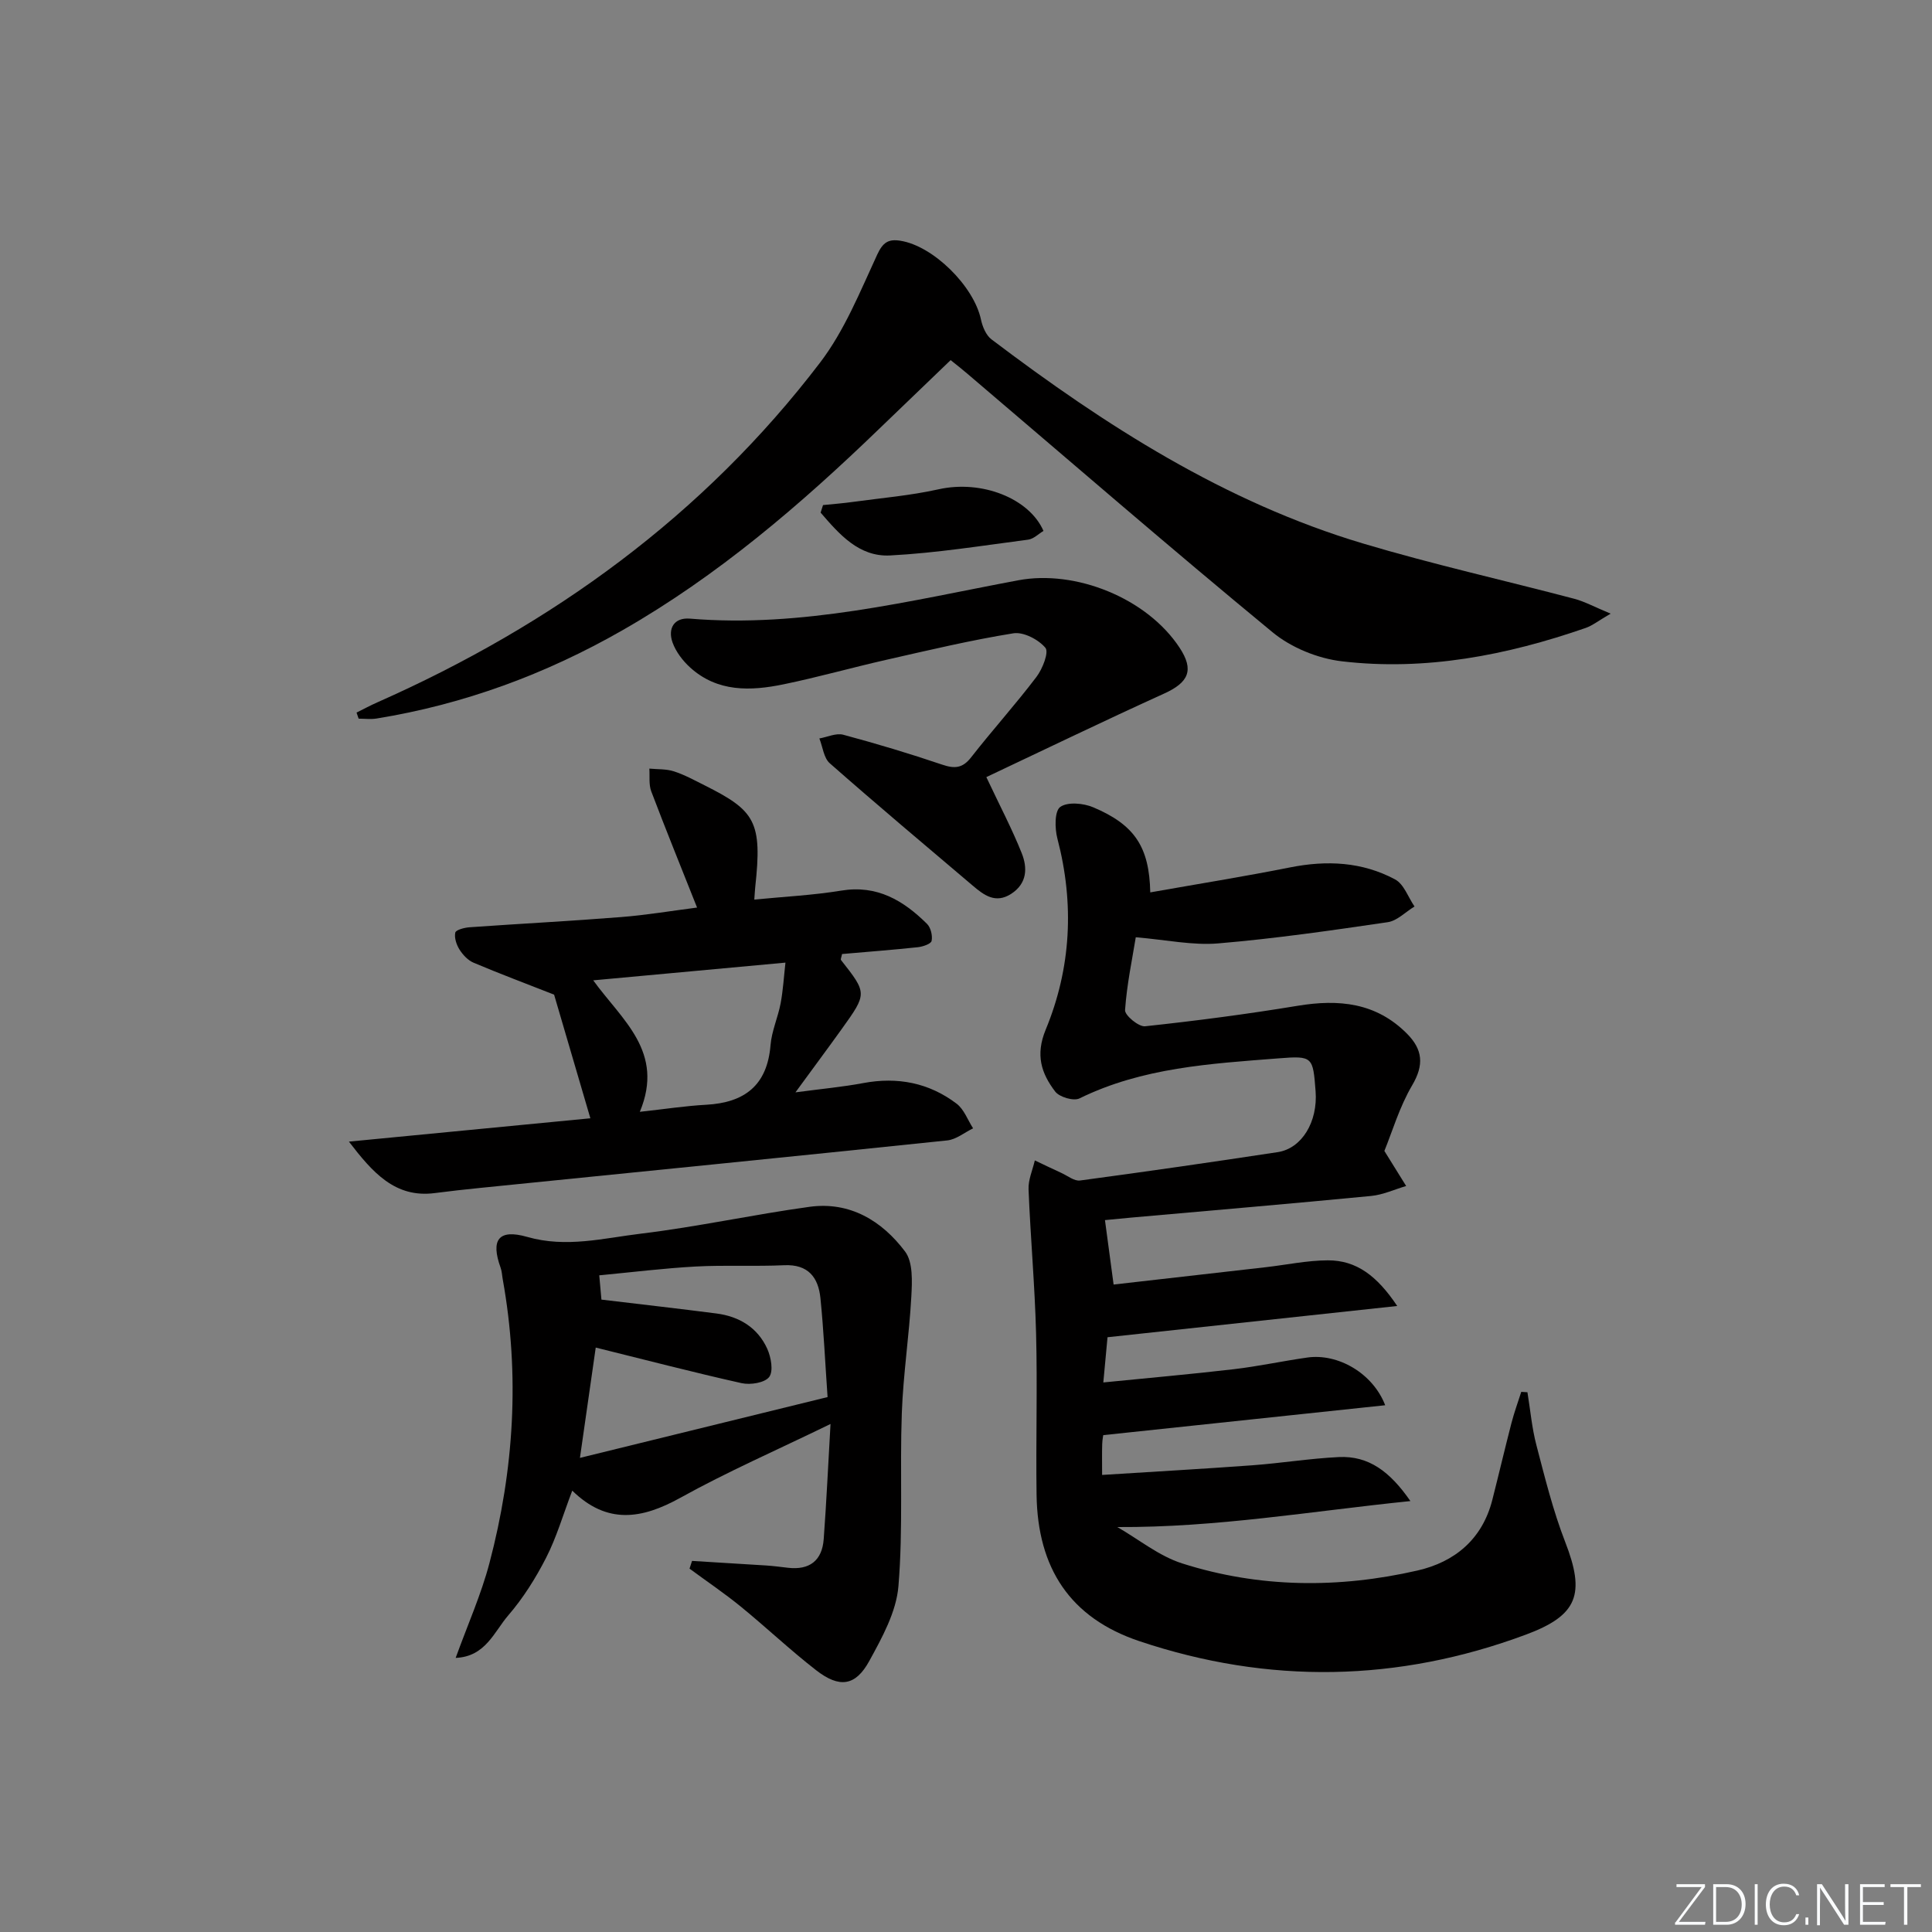 <svg enable-background="new 0 0 400 400" viewBox="0 0 400 400" xmlns="http://www.w3.org/2000/svg"><rect x="0" y="0" width="400" height="400" fill="#808080" stroke="none"/><g fill="#fafbfc"><path d="m346.9 398 5.4-7.3h-5.2v-.6h5.9v.6l-5.4 7.2h5.5l-.1.6h-6.2v-.5z"/><path d="m354.7 390.1h2.8c2.3 0 3.9 1.6 3.9 4.1s-1.6 4.3-3.9 4.3h-2.8zm.6 7.8h2c2.2 0 3.3-1.6 3.3-3.6 0-1.8-1-3.6-3.3-3.6h-2z"/><path d="m363.9 390.1v8.4h-.6v-8.4z"/><path d="m372.5 396.3c-.4 1.3-1.4 2.3-3.2 2.3-2.4 0-3.7-1.9-3.7-4.3 0-2.3 1.2-4.3 3.7-4.3 1.8 0 2.9 1 3.2 2.4h-.6c-.4-1.1-1.1-1.8-2.5-1.8-2.1 0-3 1.9-3 3.7s.9 3.7 3 3.7c1.4 0 2.1-.7 2.5-1.7z"/><path d="m373.8 398.5v-1.5h.6v1.5z"/><path d="m376.2 398.5v-8.4h1c1.3 2 4.4 6.7 4.9 7.6-.1-1.2-.1-2.4-.1-3.8v-3.8h.7v8.4h-.9c-1.2-1.9-4.4-6.8-5-7.7.1 1.1 0 2.3 0 3.9v3.9h-.6z"/><path d="m390 394.4h-4.3v3.5h4.7l-.1.6h-5.2v-8.4h5.1v.6h-4.5v3.1h4.3z"/><path d="m394.2 390.7h-2.8v-.6h6.3v.6h-2.8v7.8h-.7z"/></g><path d="m238.15 184.76c9.76-1.73 19.38-3.27 28.93-5.17 7.6-1.52 14.95-1.17 21.77 2.49 1.82.98 2.7 3.69 4.01 5.6-1.85 1.12-3.59 2.96-5.55 3.25-11.66 1.71-23.35 3.4-35.09 4.39-5.3.45-10.73-.74-17.07-1.27-.72 4.46-1.85 9.75-2.22 15.08-.08 1.07 2.82 3.49 4.14 3.35 10.56-1.13 21.1-2.51 31.58-4.24 8.52-1.41 16.25-.68 22.66 5.78 3.25 3.28 3.56 6.44 1.07 10.67-2.65 4.5-4.15 9.67-5.76 13.6 1.84 2.97 3.18 5.11 4.51 7.26-2.42.71-4.79 1.82-7.25 2.06-16.55 1.6-33.11 3.01-49.67 4.48-1.78.16-3.55.34-5.44.52.61 4.54 1.16 8.6 1.79 13.34 10.53-1.2 21.02-2.39 31.52-3.59 4.28-.49 8.57-1.41 12.85-1.42 5.89-.01 10.15 3.18 14.35 9.45-20.54 2.22-39.83 4.3-59.98 6.47-.17 1.79-.48 5.13-.87 9.36 9.31-.93 18.18-1.71 27.01-2.74 5.11-.6 10.16-1.7 15.25-2.42 6.31-.89 13.53 3.23 16.1 9.88-19.5 2.07-38.7 4.1-58.37 6.19.01-.06-.19.89-.22 1.85-.06 1.8-.02 3.6-.02 6.39 10.7-.68 20.92-1.25 31.13-2 5.96-.44 11.89-1.41 17.86-1.7 6.2-.3 10.59 2.98 14.84 9.11-20.65 2.11-40.1 5.49-60.68 5.38 4.46 2.56 8.64 6.01 13.43 7.53 16.01 5.1 32.41 5.2 48.71 1.47 7.74-1.77 13.43-6.49 15.5-14.63 1.35-5.31 2.6-10.64 3.97-15.94.56-2.17 1.34-4.28 2.02-6.42.43.03.85.05 1.28.08.6 3.66.92 7.4 1.86 10.97 1.76 6.73 3.44 13.54 5.95 20.01 4.21 10.82 2.62 15.2-8.1 19.19-26.52 9.88-53.33 10.32-80.04 1.37-14.38-4.82-21.08-15.13-21.3-30.31-.16-11.13.19-22.27-.1-33.39-.26-9.96-1.16-19.9-1.56-29.86-.08-1.97.84-3.99 1.3-5.98 1.85.88 3.69 1.77 5.55 2.62 1.26.58 2.63 1.7 3.81 1.54 13.65-1.83 27.29-3.8 40.91-5.87 5.03-.76 8.34-6.3 7.86-12.61-.55-7.14-.57-7.37-7.66-6.81-14.06 1.1-28.19 1.89-41.24 8.3-1.21.59-4.14-.28-5.01-1.42-2.87-3.76-4.14-7.57-1.97-12.82 5.27-12.75 5.96-26.07 2.42-39.57-.55-2.1-.6-5.68.59-6.54 1.52-1.09 4.81-.79 6.85.08 8.55 3.63 11.59 8.17 11.79 17.61z" fill="#010000"/><path d="m196.82 74.56c-4.98 4.79-9.88 9.48-14.76 14.19-16.32 15.76-33.48 30.48-53.26 41.78-15.83 9.05-32.75 15.3-50.82 18.23-1.21.2-2.48.03-3.73.03-.14-.42-.29-.84-.43-1.26 1.46-.72 2.89-1.5 4.38-2.15 36.2-16.05 67.46-38.68 91.59-70.31 5.05-6.62 8.28-14.69 11.82-22.34 1.18-2.55 2.32-3.28 4.79-2.89 6.8 1.06 15.22 9.38 16.7 16.32.31 1.47 1.04 3.24 2.16 4.09 23.57 17.84 48.31 33.72 76.92 42.27 14.45 4.32 29.2 7.61 43.79 11.46 2.14.57 4.14 1.68 7.5 3.07-2.54 1.47-3.78 2.48-5.2 2.97-16.34 5.66-33.13 8.92-50.42 6.9-4.99-.58-10.5-2.82-14.36-6-21.31-17.56-42.17-35.64-63.2-53.54-.98-.85-2.01-1.65-3.47-2.82z" fill="#010000"/><path d="m143.28 323.17c5.14.32 10.28.62 15.41.95 1.49.1 2.97.3 4.45.47 4.47.52 7.07-1.49 7.4-5.93.57-7.69.92-15.39 1.41-23.84-11.2 5.45-21.4 9.9-31.09 15.28-7.95 4.41-15.16 5.59-22.38-1.48-1.92 5.03-3.25 9.67-5.41 13.89-2.16 4.23-4.76 8.37-7.86 11.96-2.89 3.35-4.69 8.53-10.87 8.78 2.5-6.9 5.28-13.12 6.99-19.61 5.1-19.34 6.32-38.96 2.76-58.75-.15-.82-.17-1.68-.45-2.44-2.07-5.73-.47-8.07 5.52-6.36 8.09 2.32 15.82.25 23.58-.68 11.67-1.41 23.21-3.95 34.86-5.55 8.36-1.15 15.01 2.9 19.79 9.26 1.66 2.21 1.46 6.2 1.29 9.33-.44 8.05-1.68 16.07-1.97 24.13-.43 11.94.29 23.95-.7 35.83-.44 5.32-3.38 10.64-6.04 15.49-2.86 5.21-6.18 5.64-10.99 1.91-5.38-4.18-10.34-8.88-15.62-13.19-3.4-2.77-7.06-5.24-10.6-7.85.19-.54.35-1.07.52-1.6zm-19.94-44.17c-1.07 7.47-2.07 14.46-3.27 22.84 17.59-4.32 34.37-8.44 51.27-12.59-.51-7.27-.81-13.91-1.48-20.5-.44-4.27-2.52-7.02-7.49-6.8-6.11.28-12.25-.06-18.36.27-6.58.36-13.13 1.18-19.94 1.82.21 2.32.36 4.03.45 5.03 8.34 1 16.07 1.87 23.79 2.87 4.74.61 8.56 2.92 10.55 7.33.78 1.74 1.3 4.62.39 5.82-.92 1.21-3.89 1.68-5.7 1.28-10.03-2.24-19.97-4.84-30.21-7.37z" fill="#010000"/><path d="m72.24 236.36c16.87-1.63 33.74-3.26 49.99-4.83-2.7-9.22-5.28-18.02-7.51-25.6-5.96-2.34-11.37-4.37-16.69-6.62-1.15-.49-2.19-1.61-2.88-2.69-.64-1.01-1.12-2.44-.89-3.53.12-.57 1.9-1.04 2.96-1.11 10.45-.74 20.91-1.28 31.35-2.11 5.24-.41 10.45-1.29 15.75-1.97-3.33-8.39-6.5-16.19-9.49-24.07-.53-1.41-.28-3.12-.39-4.7 1.7.17 3.5.05 5.09.57 2.2.71 4.26 1.85 6.34 2.89 10.48 5.25 11.98 7.5 10.49 21.1-.07.62-.09 1.25-.19 2.56 6.2-.61 12.16-.9 18.01-1.86 7.42-1.22 12.87 2.05 17.75 6.89.78.77 1.17 2.43.95 3.52-.12.62-1.82 1.2-2.86 1.31-5.25.56-10.53.96-15.68 1.41-.13.67-.34 1.08-.22 1.24 5.42 6.9 5.44 6.91.15 14.29-2.89 4.03-5.85 8-9.58 13.11 5.45-.73 9.78-1.12 14.03-1.92 7.1-1.33 13.62-.07 19.34 4.27 1.54 1.17 2.29 3.37 3.41 5.1-1.78.86-3.49 2.3-5.34 2.5-32.21 3.37-64.44 6.57-96.67 9.83-3.14.32-6.28.66-9.41 1.07-8.28 1.1-12.96-4.34-17.81-10.65zm60.23-6.17c5.22-.57 9.45-1.23 13.71-1.46 7.96-.43 12.67-3.99 13.35-12.35.24-2.92 1.54-5.74 2.09-8.65.5-2.66.66-5.39 1-8.43-13.68 1.26-26.45 2.44-39.8 3.67 5.97 8.25 14.83 14.77 9.65 27.22z" fill="#010000"/><path d="m204.21 160.89c2.81 5.97 5.34 10.76 7.33 15.76 1.21 3.04 1.13 6.25-2.17 8.4-3.26 2.12-5.67.27-8-1.71-9.9-8.39-19.83-16.74-29.57-25.31-1.26-1.1-1.46-3.4-2.16-5.14 1.66-.29 3.48-1.17 4.95-.77 6.89 1.85 13.73 3.9 20.48 6.19 2.57.87 4.21.77 5.99-1.51 4.4-5.64 9.21-10.96 13.53-16.66 1.26-1.66 2.61-5.11 1.85-6.02-1.44-1.72-4.55-3.34-6.64-3-8.82 1.42-17.54 3.5-26.27 5.48-7.12 1.61-14.16 3.61-21.3 5.08-6.83 1.41-13.68 1.65-19.34-3.48-1.54-1.4-2.96-3.26-3.65-5.19-1.03-2.91.34-5.2 3.6-4.93 23.21 1.94 45.52-3.73 67.99-7.94 11.82-2.22 26.59 3.66 33.37 13.93 3.07 4.65 1.94 7.22-3.23 9.55-12.5 5.67-24.86 11.66-36.76 17.27z" fill="#010000"/><path d="m170.4 104.57c2.08-.21 4.17-.37 6.24-.66 5.89-.81 11.86-1.31 17.65-2.6 9.01-2.02 18.83 1.9 21.75 8.61-1.02.61-2.04 1.66-3.17 1.81-9.51 1.24-19.01 2.77-28.57 3.27-6.47.34-10.57-4.43-14.4-8.87.17-.52.33-1.04.5-1.56z" fill="#010000"/></svg>